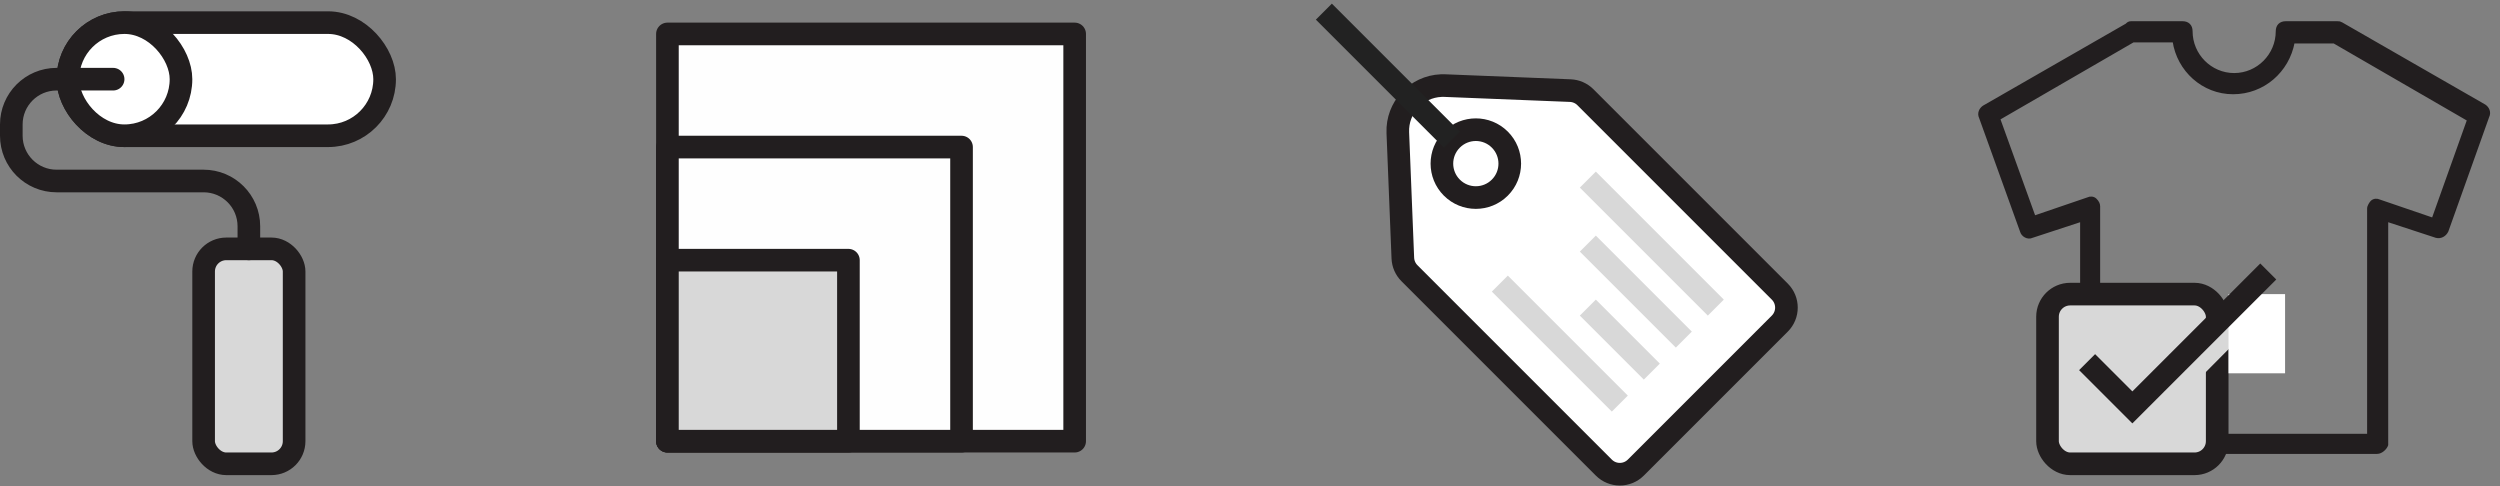<?xml version="1.0" encoding="UTF-8"?>
<svg width="221px" height="43px" viewBox="0 0 221 43" version="1.1" xmlns="http://www.w3.org/2000/svg" xmlns:xlink="http://www.w3.org/1999/xlink">
    <rect x="0" y="0" width="221" height="43" fill="#808080" stroke="none"/>
    <!-- Generator: Sketch 60.1 (88133) - https://sketch.com -->
    <title>product-info-sprite</title>
    <desc>Created with Sketch.</desc>
    <g id="Page-1" stroke="none" stroke-width="1" fill="none" fill-rule="evenodd">
        <g id="product-info-sprite" transform="translate(-13, -9)">
            <g id="ic-60-technique">
                <rect id="Rectangle" x="0" y="0" width="60" height="60"></rect>
                <g id="Group-Copy-4" stroke-linecap="round" stroke-linejoin="round" transform="translate(14, 11)" stroke="#221E1F" stroke-width="2">
                    <rect id="Rectangle-4" fill="#D8D8D8" fill-rule="nonzero" x="17" y="20" width="8" height="19" rx="2"></rect>
                    <rect id="Rectangle-4-Copy" fill="#FFFFFF" fill-rule="nonzero" x="5" y="0" width="28" height="10" rx="5"></rect>
                    <rect id="Rectangle-4-Copy-2" fill="#FFFFFF" fill-rule="nonzero" x="5" y="0" width="10" height="10" rx="5"></rect>
                    <path d="M21,20 L21,18 C21,15.791 19.209,14 17,14 L4,14 C1.791,14 0,12.209 0,10 L0,9 C0,6.791 1.791,5 4,5 L9,5" id="Path-2"></path>
                </g>
            </g>
            <g id="ic-60-area" transform="translate(60, 0)">
                <polygon id="Fill-1" fill="#FEFEFE" fill-rule="nonzero" points="12 48 48 48 48 12 12 12"></polygon>
                <polygon id="Stroke-2" stroke="#221E1F" stroke-width="2" stroke-linejoin="round" points="12 48 48 48 48 12 12 12"></polygon>
                <polygon id="Fill-4" fill="#FEFEFE" fill-rule="nonzero" points="12 48 38 48 38 22 12 22"></polygon>
                <polygon id="Stroke-5" stroke="#221E1F" stroke-width="2" stroke-linejoin="round" points="12 48 38 48 38 22 12 22"></polygon>
                <polygon id="Fill-7" fill="#FEFEFE" fill-rule="nonzero" points="12 48 28 48 28 32 12 32"></polygon>
                <polygon id="Stroke-8" stroke="#221E1F" stroke-width="2" fill="#D8D8D8" fill-rule="nonzero" stroke-linejoin="round" points="12 48 28 48 28 32 12 32"></polygon>
                <rect id="Rectangle" x="0" y="0" width="60" height="60"></rect>
            </g>
            <g id="Group-2" transform="translate(150, 30) scale(-1, 1) translate(-150, -30) translate(120, 0)">
                <path d="M12.596,41.853 L36.897,41.853 C37.4,41.853 37.884,41.663 38.254,41.322 L46.412,33.792 C48.035,32.294 48.136,29.763 46.638,28.14 C46.565,28.061 46.49,27.986 46.412,27.914 L38.254,20.383 C37.884,20.042 37.4,19.853 36.897,19.853 L12.596,19.853 C11.491,19.853 10.596,20.748 10.596,21.853 L10.596,39.853 C10.596,40.957 11.491,41.853 12.596,41.853 Z" id="Stroke-2" stroke="#221E1F" stroke-width="2" fill="#FFFFFF" fill-rule="nonzero" stroke-linecap="round" stroke-linejoin="round" transform="translate(29.147, 30.853) rotate(-45) translate(-29.147, -30.853) "></path>
                <rect id="Rectangle-3" fill="#D8D8D8" fill-rule="nonzero" transform="translate(20.979, 30.536) rotate(-45) translate(-20.979, -30.536) " x="12.979" y="29.536" width="16" height="2"></rect>
                <rect id="Rectangle-3-Copy-2" fill="#D8D8D8" fill-rule="nonzero" transform="translate(22.393, 34.778) rotate(-45) translate(-22.393, -34.778) " x="16.393" y="33.778" width="12" height="2"></rect>
                <rect id="Rectangle-3-Copy-3" fill="#D8D8D8" fill-rule="nonzero" transform="translate(23.808, 39.021) rotate(-45) translate(-23.808, -39.021) " x="19.808" y="38.021" width="8" height="2"></rect>
                <rect id="Rectangle-3-Copy-4" fill="#D8D8D8" fill-rule="nonzero" transform="translate(29.111, 39.374) rotate(-45) translate(-29.111, -39.374) " x="21.611" y="38.374" width="15" height="2"></rect>
                <circle id="Oval-2" stroke="#221E1F" stroke-width="2" fill="#FFFFFF" fill-rule="nonzero" transform="translate(36.536, 23.464) rotate(-45) translate(-36.536, -23.464) " cx="36.536" cy="23.464" r="3"></circle>
                <rect id="Rectangle-6" fill="#222222" fill-rule="nonzero" transform="translate(44.314, 15.686) rotate(-45) translate(-44.314, -15.686) " x="36.314" y="14.686" width="16" height="2"></rect>
                <rect id="Rectangle-" x="0" y="0" width="60" height="60"></rect>
            </g>
            <g id="Group-Copy" transform="translate(180, 0)">
                <g id="Group-3">
                    <g id="Group-2">
                        <rect id="Rectangle--Copy" x="0" y="0" width="60" height="60"></rect>
                    </g>
                </g>
                <g id="Group-11" transform="translate(8, 11)">
                    <path d="M10.528,36.472 L34.378,36.472 L34.378,16.422 C34.378,16.231 34.568,15.945 34.662,15.848 C34.853,15.658 35.137,15.658 35.328,15.754 L40.079,17.377 L43.213,8.593 L31.336,1.719 L27.727,1.719 C27.252,4.296 25.066,6.206 22.405,6.206 C19.744,6.206 17.559,4.201 17.179,1.623 L13.568,1.623 L1.691,8.497 L4.827,17.186 L9.578,15.563 C9.768,15.467 10.053,15.467 10.243,15.658 C10.433,15.848 10.528,16.04 10.528,16.231 L10.528,36.472 Z M35.137,38 L9.768,38 C9.293,38 9.008,37.714 9.008,37.236 L9.008,17.472 L4.638,18.905 C4.257,19.095 3.782,18.809 3.688,18.427 L0.076,8.402 C-0.113,8.02 0.076,7.638 0.362,7.447 L12.999,0.191 C13.093,0.095 13.189,0 13.378,0 L17.94,0 C18.415,0 18.7,0.286 18.7,0.764 C18.7,2.864 20.409,4.583 22.501,4.583 C24.591,4.583 26.301,2.864 26.301,0.764 C26.301,0.286 26.585,0 27.061,0 L31.621,0 C31.811,0 31.811,0 32.002,0.095 L44.638,7.352 C44.924,7.543 45.114,7.925 44.924,8.307 L41.313,18.427 C41.123,18.809 40.744,19 40.363,18.905 L35.993,17.472 L35.993,37.331 C35.897,37.617 35.518,38 35.137,38 L35.137,38 Z" id="Fill-1" fill="#221E1F" fill-rule="nonzero"></path>
                    <path d="M10.528,36.472 L34.378,36.472 L34.378,16.422 C34.378,16.231 34.568,15.945 34.662,15.848 C34.853,15.658 35.137,15.658 35.328,15.754 L40.079,17.377 L43.213,8.593 L31.336,1.719 L27.727,1.719 C27.252,4.296 25.066,6.206 22.405,6.206 C19.744,6.206 17.559,4.201 17.179,1.623 L13.568,1.623 L1.691,8.497 L4.827,17.186 L9.578,15.563 C9.768,15.467 10.053,15.467 10.243,15.658 C10.433,15.848 10.528,16.04 10.528,16.231 L10.528,36.472 Z M35.137,38 L9.768,38 C9.293,38 9.008,37.714 9.008,37.236 L9.008,17.472 L4.638,18.905 C4.257,19.095 3.782,18.809 3.688,18.427 L0.076,8.402 C-0.113,8.02 0.076,7.638 0.362,7.447 L12.999,0.191 C13.093,0.095 13.189,0 13.378,0 L17.94,0 C18.415,0 18.7,0.286 18.7,0.764 C18.7,2.864 20.409,4.583 22.501,4.583 C24.591,4.583 26.301,2.864 26.301,0.764 C26.301,0.286 26.585,0 27.061,0 L31.621,0 C31.811,0 31.811,0 32.002,0.095 L44.638,7.352 C44.924,7.543 45.114,7.925 44.924,8.307 L41.313,18.427 C41.123,18.809 40.744,19 40.363,18.905 L35.993,17.472 L35.993,37.331 C35.897,37.617 35.518,38 35.137,38 Z" id="Stroke-3" stroke="#221E1F" stroke-width="0.25"></path>
                </g>
                <rect id="Rectangle" stroke="#221E1F" stroke-width="2" fill="#D8D8D8" x="14" y="35" width="15" height="15" rx="2"></rect>
                <polyline id="Path-Copy" stroke="#D8D8D8" stroke-width="2" points="17.5 43.013 21.5 47.013 30.452 37.997"></polyline>
                <rect id="Rectangle" fill="#FFFFFF" x="30" y="35" width="5" height="7"></rect>
                <polyline id="Path" stroke="#221E1F" stroke-width="2" points="17.5 41.013 21.5 45.013 33.513 33"></polyline>
            </g>
        </g>
    </g>
</svg>